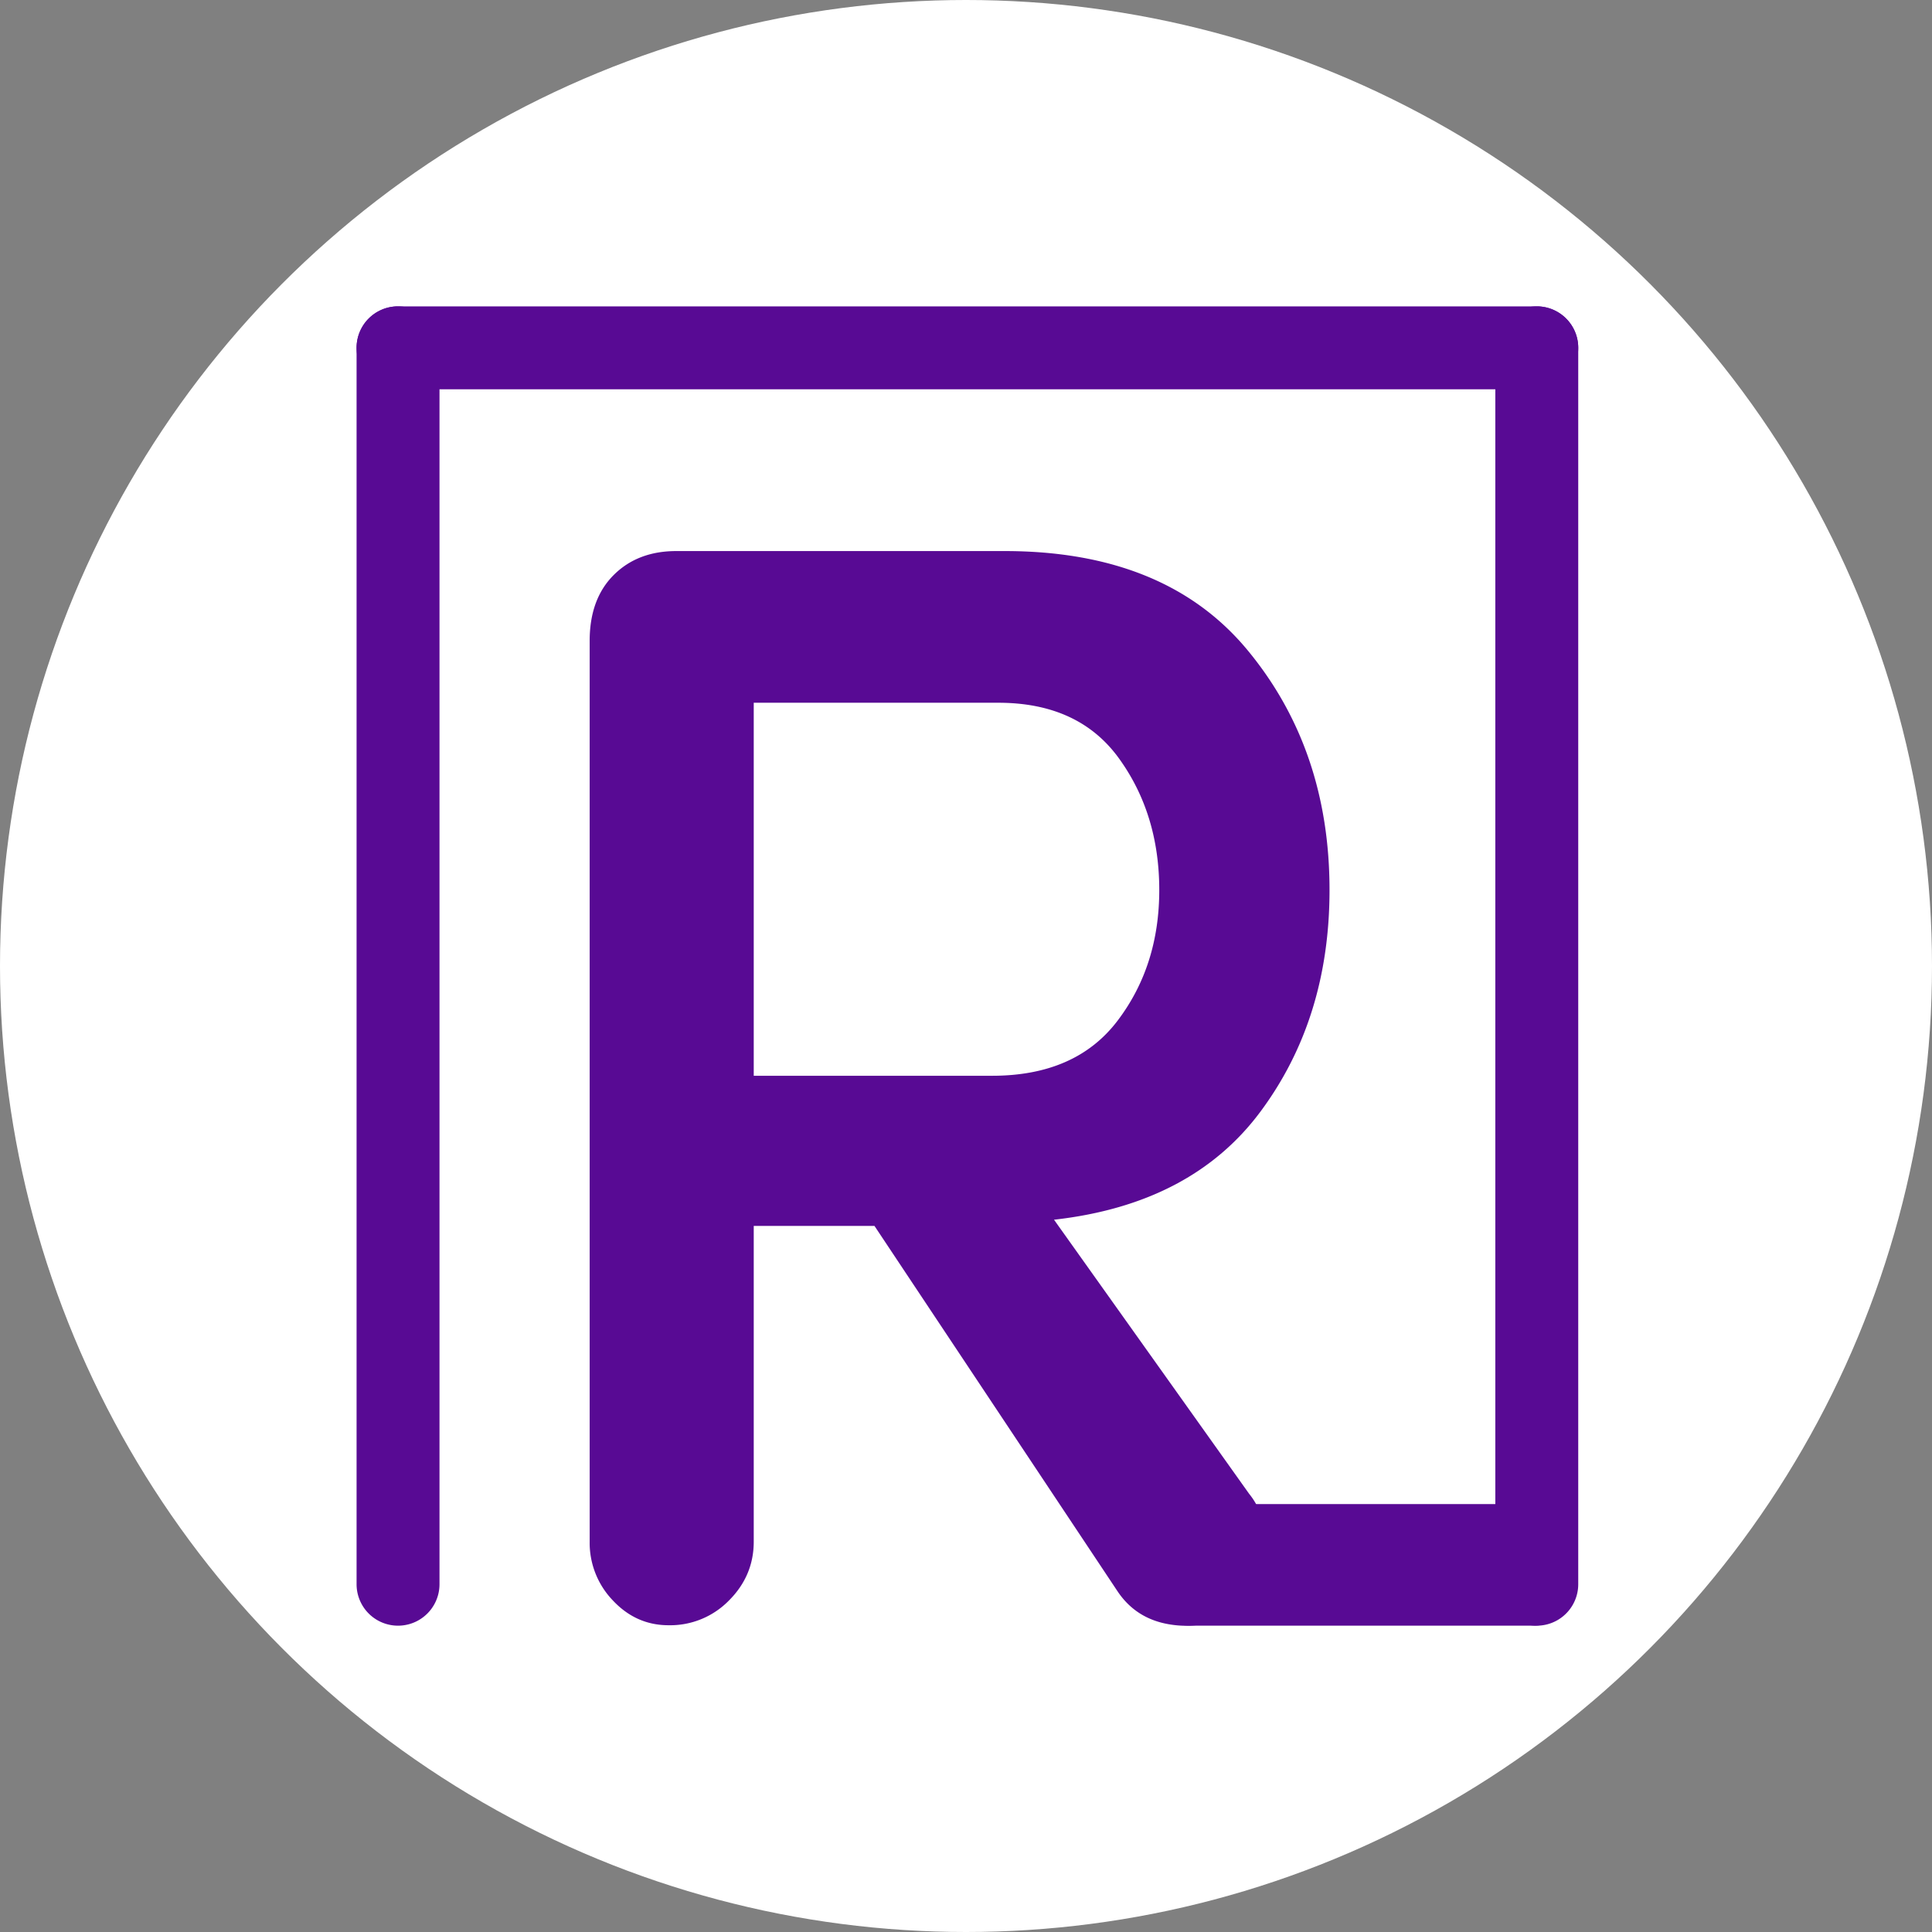 <svg xmlns="http://www.w3.org/2000/svg" xmlns:xlink="http://www.w3.org/1999/xlink" width="1024" height="1024" viewBox="0 0 1024 1024"><rect x="0" y="0" width="1024" height="1024" fill="#808080" stroke="none"/><defs><clipPath id="b"><rect width="1024" height="1024"/></clipPath></defs><g id="a" clip-path="url(#b)"><circle cx="512" cy="512" r="512" fill="#fff"/><g transform="translate(8.922 8.905)"><g transform="translate(136.612 131.564)" opacity="0"><rect width="733.448" height="86.92" transform="translate(0 0.912)" fill="#580a94"/><path d="M29.488,0H700.531a43.53,43.53,0,0,1,43.53,43.53v0a43.53,43.53,0,0,1-43.53,43.53H29.488A29.488,29.488,0,0,1,0,57.572V29.488A29.488,29.488,0,0,1,29.488,0Z" transform="translate(733.13 0) rotate(90)" fill="#580a94"/><rect width="86.048" height="744.062" rx="42" transform="translate(0.204 0)" fill="#580a94"/></g><path d="M32.2-498.364H-97.421v197.709H28.916q44.3,0,66.45-29.123t22.15-69.321q0-40.2-21.33-69.731T32.2-498.364Zm29.533,274L165.1-79.156q10.665,13.126,8.2,33.225T155.252-15.988q-13.946,9.024-31.994,6.153T95.365-27.473L-33.432-221.08H-97.421V-53.725q0,18.048-13.126,31.174A43.537,43.537,0,0,1-142.541-9.425q-17.228,0-29.533-13.126A44.032,44.032,0,0,1-184.38-53.725V-531.179q0-22.15,12.716-34.866t33.225-12.716H35.479q85.318,0,128.8,52.5T207.756-399.1q0,68.091-36.506,117.313T61.73-224.361Z" transform="translate(487.995 861.93)" fill="#580a94"/><path d="M21.974,0A21.974,21.974,0,0,1,43.948,21.974V677.292a21.974,21.974,0,0,1-43.948,0V21.974A21.974,21.974,0,0,1,21.974,0Z" transform="translate(783.628 153.474)" fill="#580a94"/><path d="M21.974,0A21.974,21.974,0,0,1,43.948,21.974V677.292a21.974,21.974,0,0,1-43.948,0V21.974A21.974,21.974,0,0,1,21.974,0Z" transform="translate(180.072 153.474)" fill="#580a94"/><path d="M21.974,0H625.53a21.974,21.974,0,0,1,0,43.948H21.974A21.974,21.974,0,0,1,21.974,0Z" transform="translate(180.072 153.474)" fill="#580a94"/><path d="M32.229,0H213.535a21.832,21.832,0,0,1,21.832,21.832V42.625a21.832,21.832,0,0,1-21.832,21.832H32.229A32.229,32.229,0,0,1,32.229,0Z" transform="translate(590.256 788.282)" fill="#580a94"/></g></g></svg>